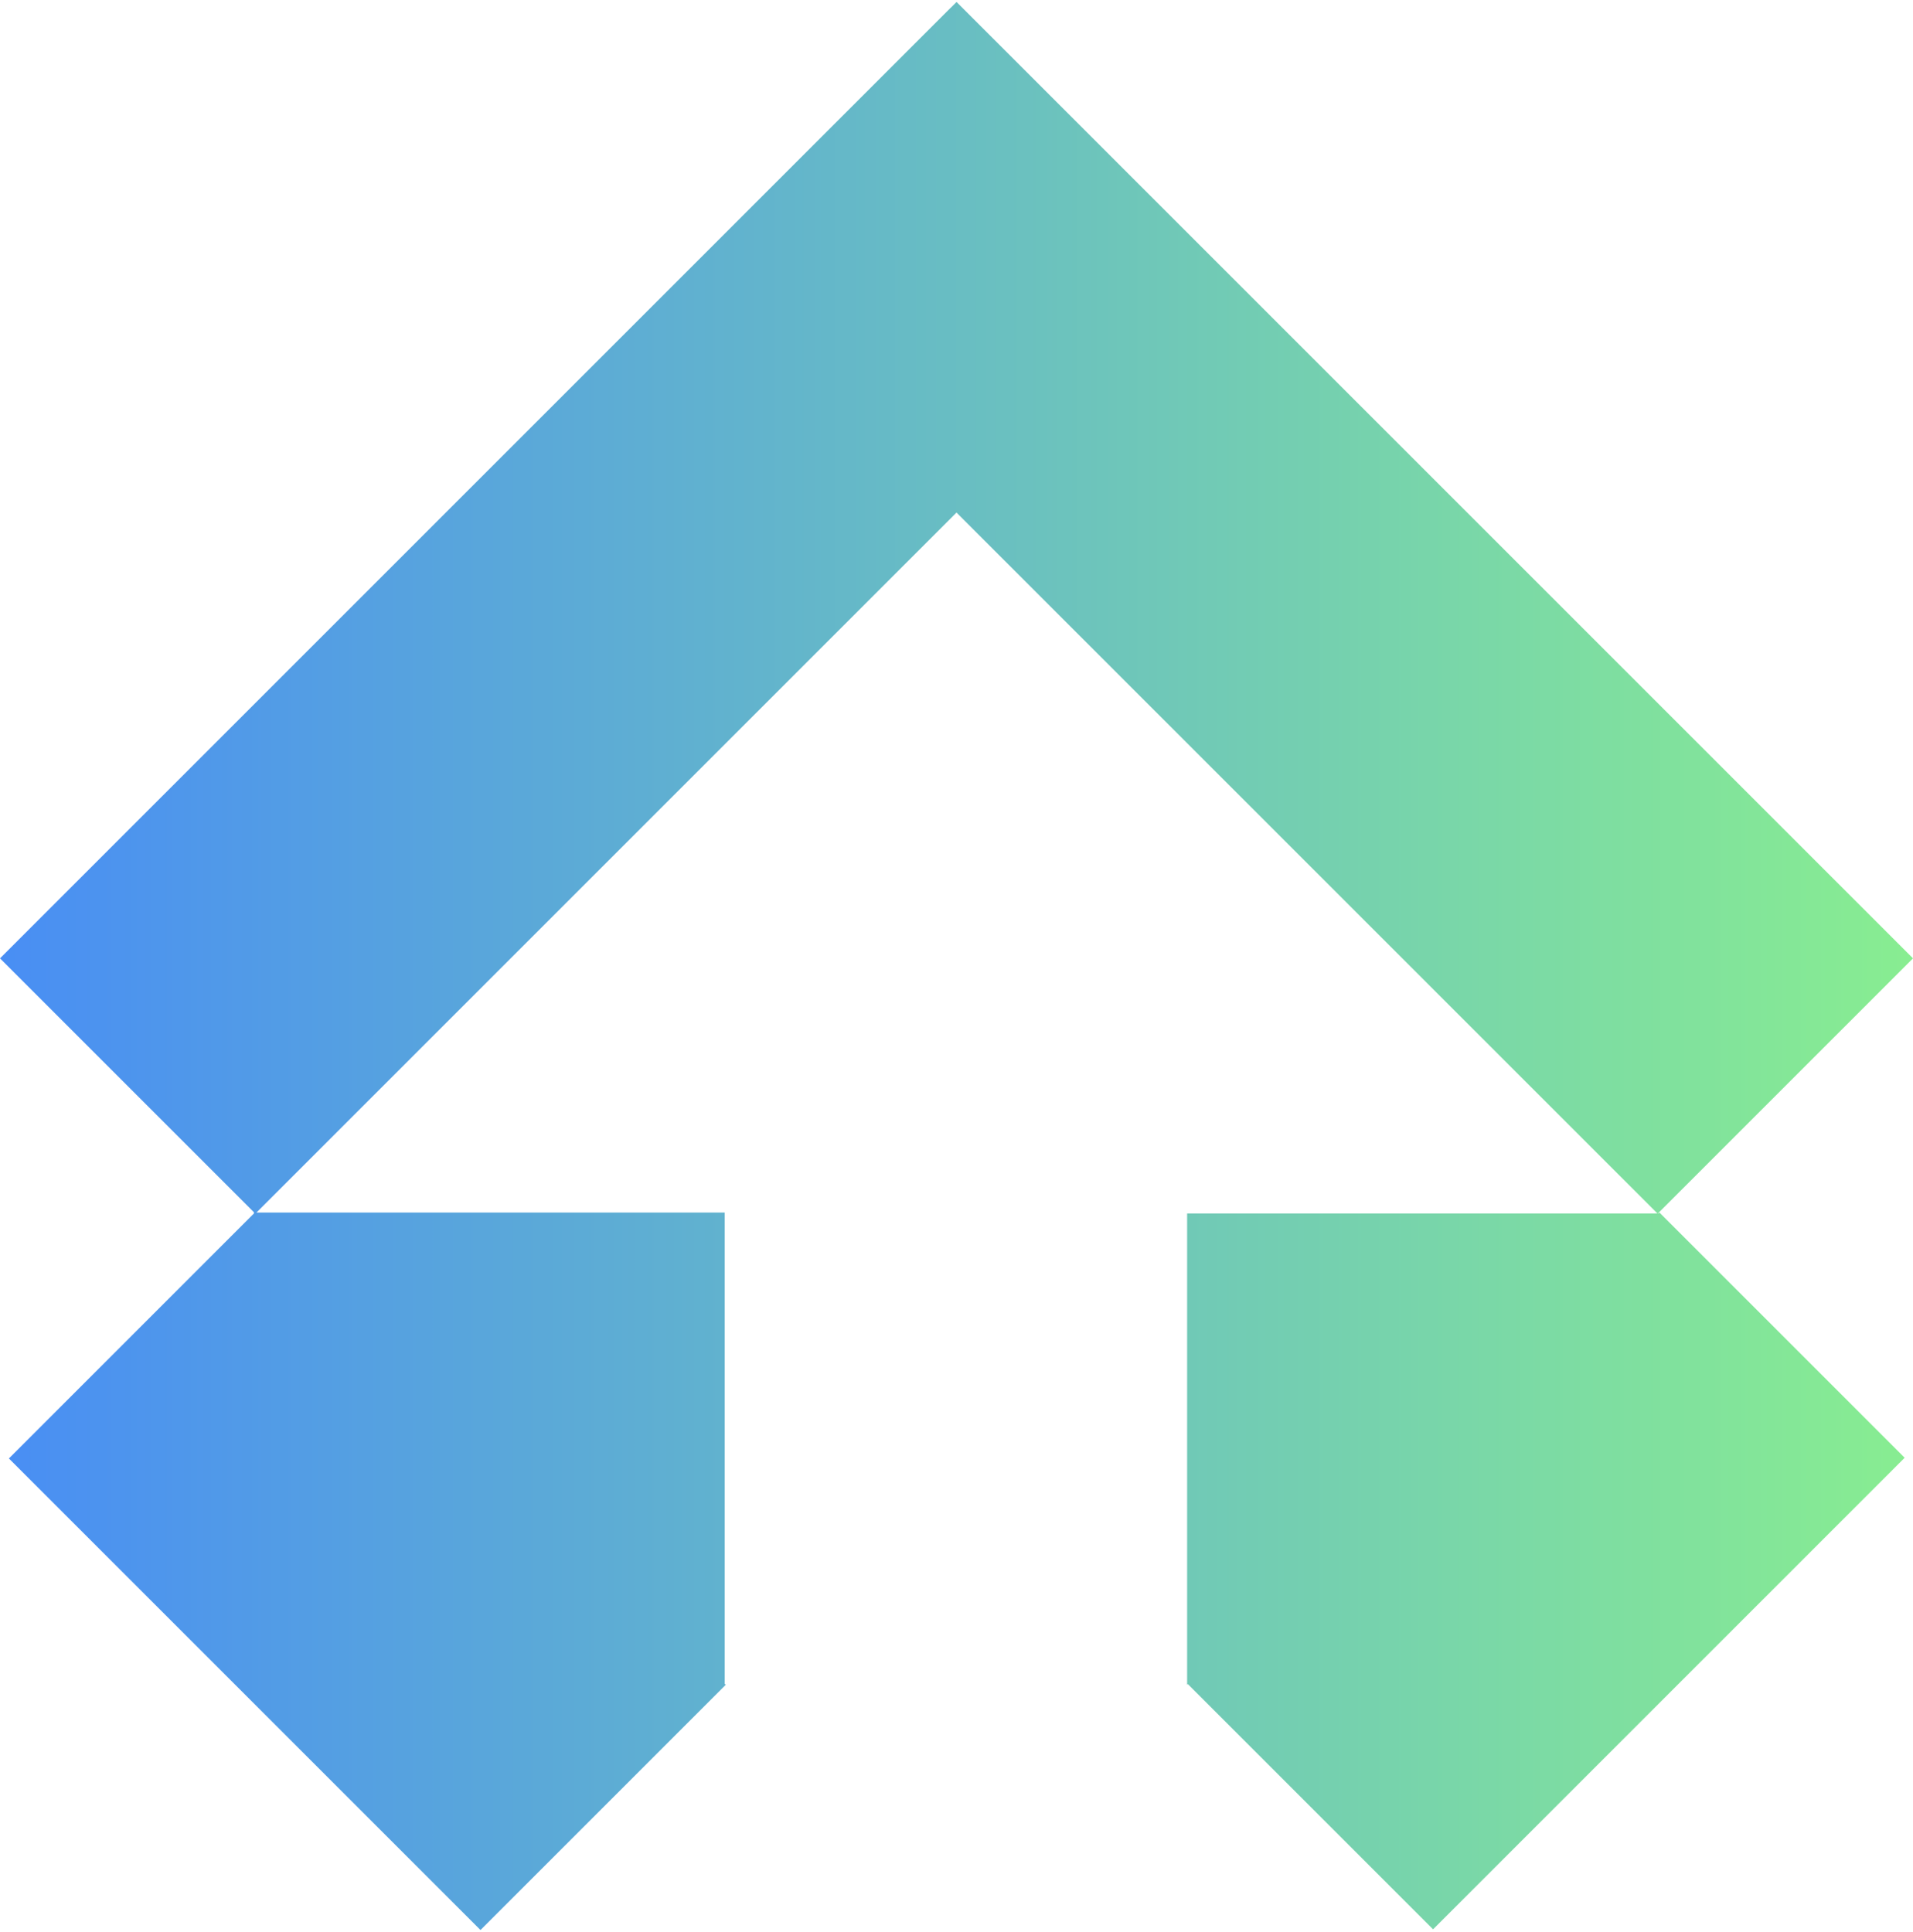 <svg width="200" height="202" viewBox="0 0 200 202" fill="none" xmlns="http://www.w3.org/2000/svg">
<path fill-rule="evenodd" clip-rule="evenodd" d="M200 100.202L100.005 0.206L99.4 0.811L99.396 0.806L0 100.202L26.575 126.777H26.496L26.569 126.85L0.93 152.49L50.233 201.794L75.873 176.154L75.769 176.05V126.777H26.814L100 53.592L173.29 126.882H124.112V176.154L124.185 176.081L149.825 201.721L199.128 152.417L173.489 126.777L173.385 126.882H173.32L200 100.202Z" fill="url(#paint0_linear_306_895)"/>
<defs>
<linearGradient id="paint0_linear_306_895" x1="-1.45118e-06" y1="101.076" x2="199.88" y2="101.076" gradientUnits="userSpaceOnUse">
<stop stop-color="#498EF4"/>
<stop offset="1" stop-color="#88ED91"/>
</linearGradient>
</defs>
</svg>
